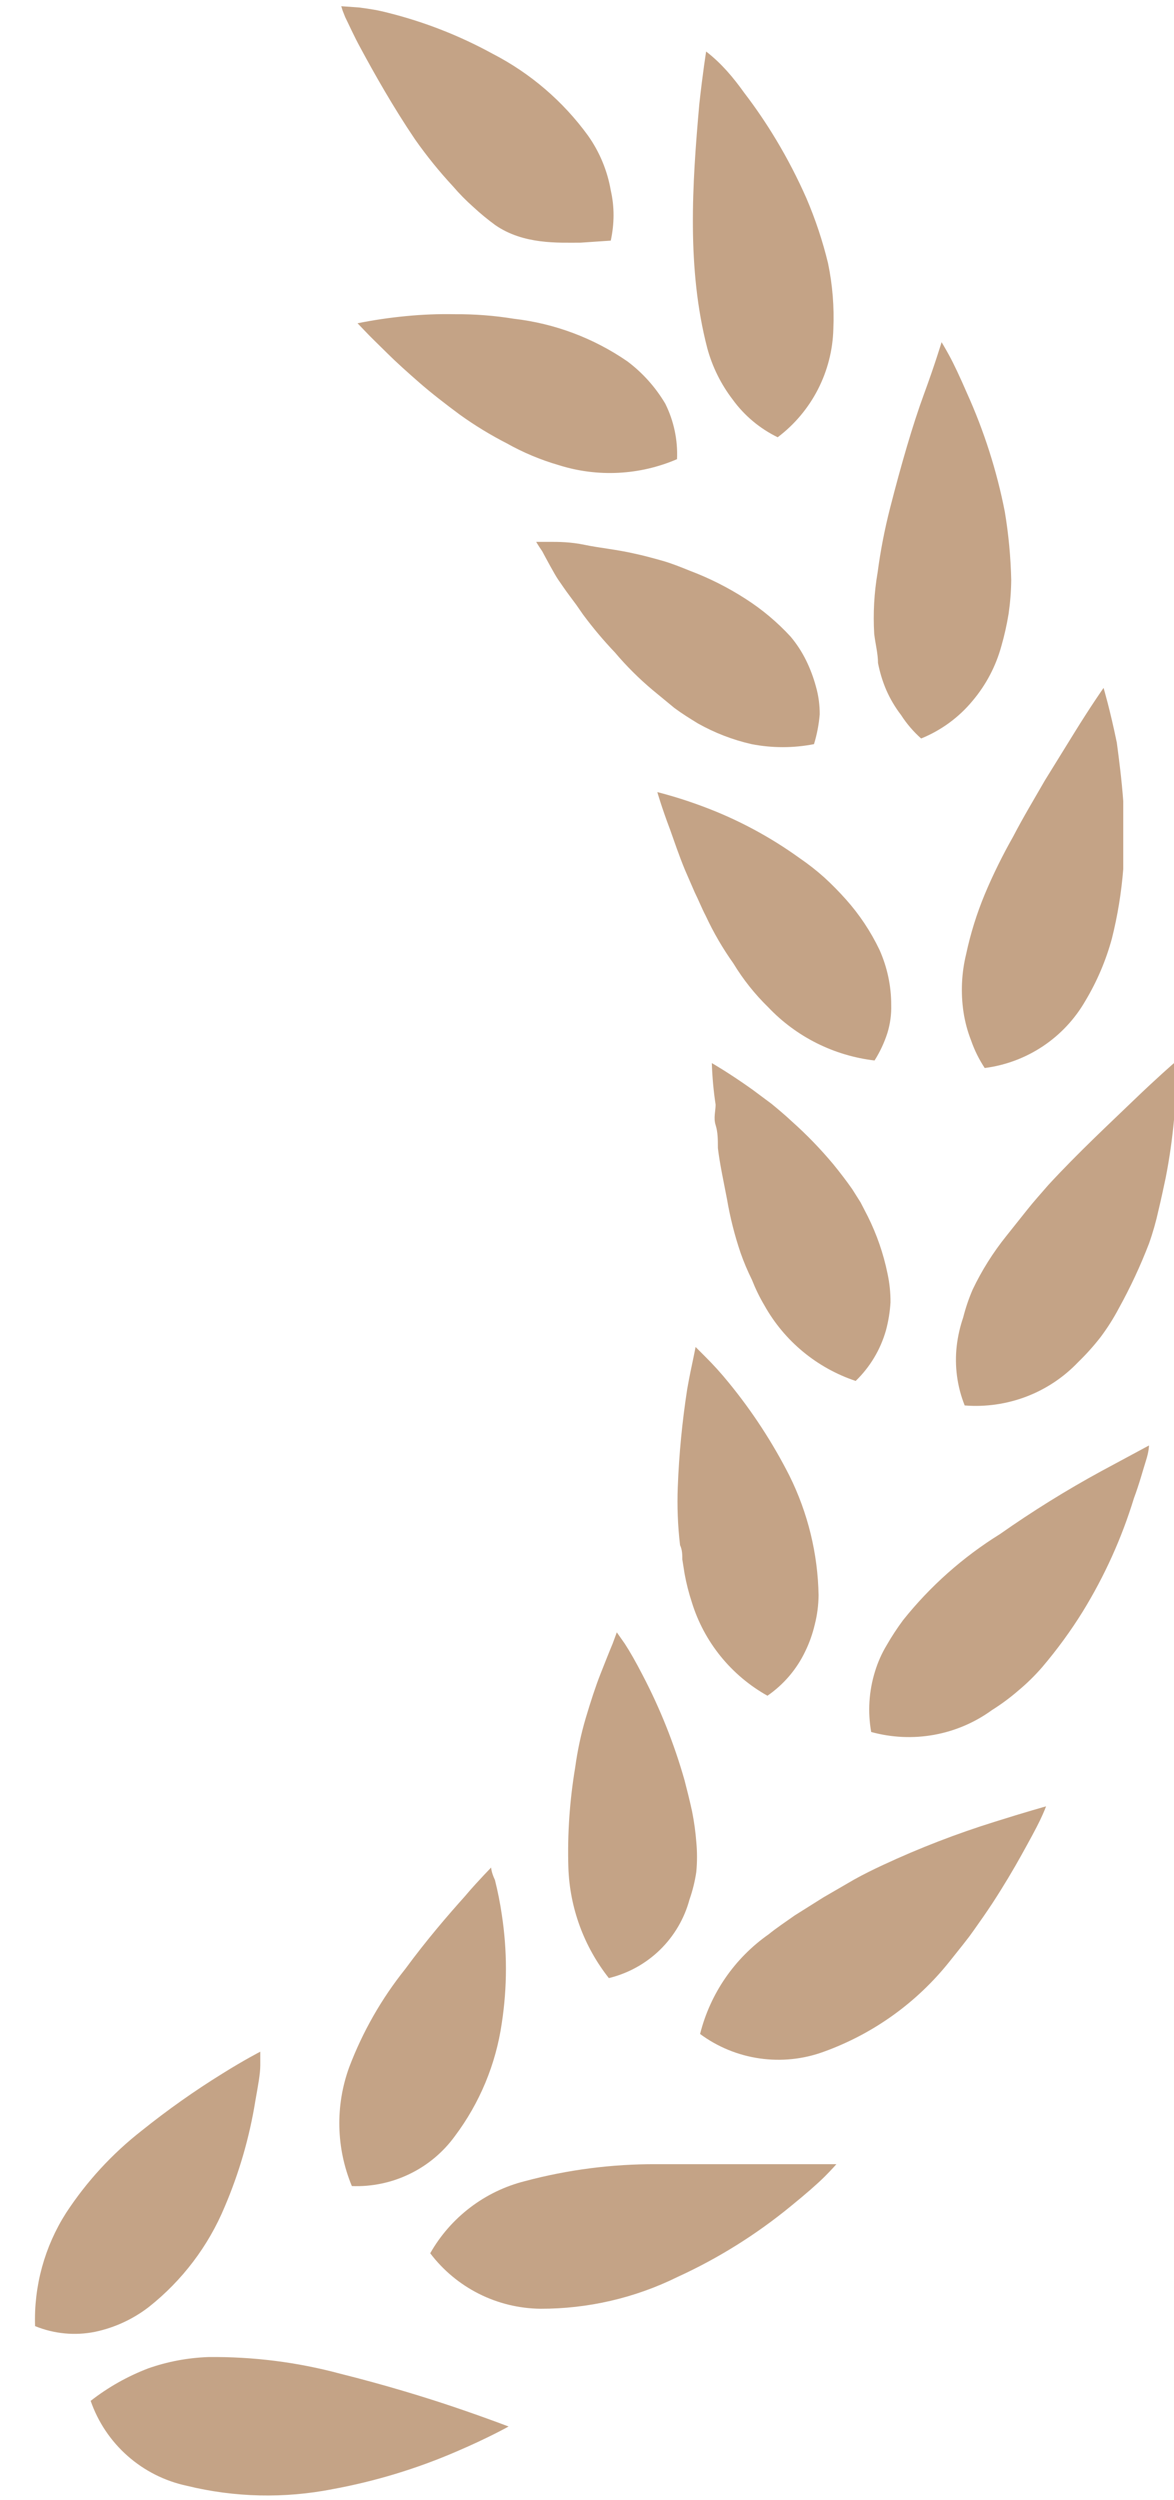 <svg width="31" height="66" viewBox="0 0 31 66" fill="none" xmlns="http://www.w3.org/2000/svg">
<path d="M2.394 63.388C2.855 63.028 3.367 62.739 3.914 62.53C4.425 62.35 4.961 62.25 5.503 62.231C6.677 62.218 7.847 62.365 8.981 62.67C10.14 62.959 11.25 63.297 12.069 63.577C12.889 63.856 13.429 64.065 13.429 64.065C13.429 64.065 12.899 64.364 12.059 64.723C11.008 65.178 9.908 65.512 8.781 65.719C7.507 65.969 6.194 65.939 4.933 65.63C4.352 65.506 3.813 65.234 3.368 64.841C2.923 64.448 2.588 63.947 2.394 63.388Z" fill="#C4A386"/>
<path d="M5.933 58.264C5.502 59.3 4.814 60.208 3.934 60.906C3.517 61.229 3.032 61.454 2.515 61.564C1.982 61.672 1.429 61.62 0.926 61.414C0.891 60.358 1.177 59.316 1.745 58.425C2.288 57.596 2.963 56.862 3.744 56.252C4.422 55.708 5.133 55.205 5.873 54.747C6.463 54.378 6.873 54.169 6.873 54.169C6.873 54.169 6.873 54.298 6.873 54.528C6.873 54.757 6.813 55.066 6.743 55.465C6.588 56.428 6.316 57.368 5.933 58.264Z" fill="#C4A386"/>
<path d="M14.269 60.956C13.704 60.949 13.148 60.814 12.644 60.56C12.14 60.306 11.701 59.94 11.36 59.491C11.626 59.022 11.985 58.611 12.414 58.284C12.844 57.956 13.335 57.719 13.859 57.587C14.99 57.285 16.156 57.134 17.327 57.139C18.517 57.139 19.706 57.139 20.596 57.139H22.085C22.085 57.139 21.975 57.268 21.775 57.468C21.575 57.667 21.265 57.936 20.885 58.245C19.971 58.996 18.963 59.626 17.887 60.118C16.762 60.673 15.524 60.959 14.269 60.956Z" fill="#C4A386"/>
<path d="M12.009 56.401C11.7 56.826 11.289 57.169 10.815 57.398C10.341 57.628 9.818 57.737 9.291 57.717C8.875 56.716 8.85 55.596 9.221 54.578C9.576 53.642 10.075 52.768 10.7 51.987C11.27 51.21 11.85 50.541 12.269 50.074C12.479 49.824 12.659 49.635 12.779 49.505L12.969 49.306C12.969 49.306 12.969 49.426 13.069 49.635C13.144 49.934 13.204 50.236 13.249 50.541C13.396 51.496 13.396 52.468 13.249 53.422C13.092 54.503 12.666 55.527 12.009 56.401Z" fill="#C4A386"/>
<path d="M26.262 48.1C27.082 47.841 27.622 47.691 27.622 47.691C27.622 47.691 27.572 47.831 27.462 48.06C27.352 48.289 27.182 48.598 26.972 48.977C26.762 49.356 26.502 49.794 26.203 50.253C26.052 50.482 25.893 50.711 25.723 50.95L25.593 51.13L25.423 51.349L25.073 51.788C24.21 52.872 23.061 53.697 21.755 54.169C21.214 54.368 20.632 54.429 20.061 54.347C19.491 54.266 18.949 54.044 18.486 53.701C18.753 52.636 19.395 51.702 20.296 51.07C20.505 50.9 20.745 50.741 20.985 50.571L21.745 50.093L22.554 49.624C22.804 49.485 23.064 49.356 23.324 49.236C24.277 48.792 25.259 48.413 26.262 48.1Z" fill="#C4A386"/>
<path d="M18.206 50.153C18.07 50.657 17.801 51.115 17.427 51.48C17.052 51.845 16.586 52.102 16.077 52.226C15.418 51.391 15.043 50.368 15.008 49.306C14.981 48.422 15.042 47.537 15.188 46.665C15.248 46.223 15.341 45.787 15.467 45.359C15.598 44.921 15.727 44.522 15.857 44.193C15.987 43.864 16.097 43.585 16.177 43.396L16.287 43.097L16.497 43.396C16.627 43.595 16.787 43.874 16.967 44.223C17.431 45.109 17.803 46.041 18.076 47.004C18.146 47.273 18.216 47.552 18.276 47.831C18.328 48.094 18.365 48.36 18.386 48.628C18.411 48.893 18.411 49.16 18.386 49.425C18.349 49.673 18.289 49.916 18.206 50.153Z" fill="#C4A386"/>
<path d="M27.522 44.014C27.326 44.24 27.112 44.45 26.882 44.641C26.666 44.828 26.435 44.998 26.193 45.15C25.739 45.48 25.217 45.703 24.665 45.803C24.113 45.903 23.545 45.877 23.004 45.728C22.91 45.196 22.944 44.649 23.104 44.133C23.178 43.889 23.282 43.654 23.414 43.435C23.544 43.208 23.688 42.989 23.844 42.778C24.56 41.88 25.426 41.111 26.402 40.505C27.263 39.9 28.157 39.344 29.081 38.841L30.34 38.163C30.34 38.163 30.34 38.313 30.26 38.562C30.18 38.811 30.09 39.16 29.941 39.559C29.62 40.608 29.166 41.613 28.591 42.548C28.272 43.063 27.914 43.552 27.522 44.014Z" fill="#C4A386"/>
<path d="M21.265 43.595C21.041 44.068 20.696 44.473 20.265 44.771C19.305 44.234 18.589 43.349 18.267 42.3C18.187 42.055 18.123 41.805 18.077 41.552L18.017 41.173C18.017 41.054 18.017 40.924 17.957 40.795C17.897 40.285 17.877 39.772 17.897 39.26C17.93 38.392 18.014 37.527 18.147 36.669C18.207 36.33 18.267 36.051 18.307 35.862C18.347 35.672 18.367 35.563 18.367 35.563L18.616 35.812C18.839 36.033 19.049 36.266 19.246 36.509C19.866 37.267 20.402 38.089 20.845 38.961C21.333 39.944 21.596 41.023 21.615 42.12C21.612 42.379 21.579 42.637 21.515 42.888C21.458 43.132 21.375 43.369 21.265 43.595Z" fill="#C4A386"/>
<path d="M29.541 34.546C29.401 34.811 29.24 35.064 29.061 35.303C28.88 35.536 28.683 35.756 28.471 35.961C28.089 36.363 27.621 36.675 27.102 36.873C26.583 37.071 26.026 37.151 25.473 37.107C25.274 36.608 25.202 36.067 25.263 35.533C25.293 35.279 25.35 35.028 25.433 34.785C25.497 34.533 25.58 34.287 25.683 34.048C25.923 33.544 26.222 33.069 26.572 32.633L27.112 31.955C27.292 31.726 27.492 31.507 27.681 31.287C28.471 30.43 29.331 29.633 29.94 29.045C30.55 28.457 31 28.068 31 28.068C31 28.068 31 28.666 31 29.563C30.953 30.078 30.88 30.59 30.78 31.098C30.72 31.377 30.66 31.666 30.59 31.955C30.525 32.252 30.442 32.545 30.34 32.832C30.114 33.421 29.846 33.994 29.541 34.546Z" fill="#C4A386"/>
<path d="M22.594 36.46C21.57 36.117 20.711 35.407 20.185 34.466C20.057 34.25 19.947 34.023 19.855 33.789C19.741 33.559 19.641 33.323 19.556 33.081C19.398 32.616 19.278 32.14 19.196 31.656C19.106 31.188 19.006 30.729 18.956 30.311C18.956 30.091 18.956 29.892 18.896 29.703C18.836 29.513 18.896 29.334 18.896 29.165C18.841 28.802 18.808 28.435 18.796 28.068C18.796 28.068 19.236 28.317 19.866 28.766L20.375 29.145C20.555 29.294 20.735 29.444 20.915 29.613C21.305 29.961 21.669 30.338 22.004 30.739C22.174 30.948 22.344 31.168 22.504 31.397L22.724 31.746L22.914 32.114C23.152 32.592 23.327 33.097 23.434 33.619C23.489 33.871 23.516 34.129 23.514 34.387C23.499 34.636 23.459 34.883 23.394 35.124C23.25 35.632 22.974 36.093 22.594 36.46Z" fill="#C4A386"/>
<path d="M26.752 22.089C27.021 21.571 27.311 21.092 27.591 20.604L28.361 19.358C28.81 18.631 29.14 18.162 29.14 18.162C29.14 18.162 29.31 18.73 29.49 19.607C29.55 20.056 29.62 20.604 29.66 21.152C29.66 21.431 29.66 21.73 29.66 22.029C29.66 22.328 29.66 22.637 29.66 22.946C29.611 23.564 29.511 24.178 29.36 24.78C29.203 25.357 28.968 25.91 28.66 26.424C28.384 26.904 28.001 27.314 27.54 27.622C27.079 27.93 26.552 28.127 26.002 28.198C25.852 27.971 25.731 27.727 25.642 27.47C25.548 27.23 25.481 26.979 25.442 26.723C25.366 26.212 25.389 25.691 25.512 25.188C25.627 24.649 25.791 24.122 26.002 23.614C26.222 23.085 26.492 22.547 26.752 22.089Z" fill="#C4A386"/>
<path d="M20.285 26.593C19.931 26.248 19.622 25.859 19.366 25.437C19.085 25.042 18.84 24.621 18.636 24.182C18.526 23.972 18.446 23.763 18.346 23.564L18.086 22.966C17.926 22.577 17.806 22.218 17.696 21.91C17.466 21.302 17.357 20.913 17.357 20.913C17.773 21.02 18.183 21.15 18.586 21.302C19.486 21.639 20.336 22.095 21.115 22.657C21.342 22.812 21.559 22.982 21.764 23.165C21.964 23.348 22.154 23.541 22.334 23.743C22.693 24.144 22.992 24.594 23.224 25.079C23.428 25.537 23.534 26.032 23.533 26.534C23.54 26.783 23.506 27.032 23.433 27.271C23.351 27.527 23.237 27.771 23.093 27.999C22.021 27.873 21.027 27.375 20.285 26.593Z" fill="#C4A386"/>
<path d="M23.794 18.88C23.638 18.677 23.507 18.456 23.404 18.222C23.305 17.992 23.232 17.751 23.184 17.505C23.184 17.256 23.114 16.997 23.084 16.737C23.052 16.194 23.082 15.649 23.174 15.113C23.25 14.539 23.36 13.97 23.504 13.409C23.794 12.273 24.104 11.206 24.393 10.419C24.683 9.632 24.863 9.034 24.863 9.034C24.863 9.034 24.943 9.163 25.063 9.383C25.183 9.602 25.343 9.941 25.533 10.379C25.985 11.38 26.321 12.431 26.532 13.508C26.632 14.105 26.688 14.708 26.702 15.312C26.699 15.612 26.675 15.912 26.632 16.209C26.585 16.495 26.522 16.778 26.442 17.056C26.297 17.587 26.038 18.08 25.683 18.501C25.32 18.941 24.852 19.283 24.323 19.498C24.12 19.317 23.941 19.109 23.794 18.88Z" fill="#C4A386"/>
<path d="M14.318 14.555C14.208 14.395 14.158 14.306 14.158 14.306H14.508C14.748 14.306 15.058 14.306 15.438 14.385C15.818 14.465 16.267 14.505 16.747 14.615C16.987 14.665 17.237 14.734 17.487 14.804C17.736 14.874 17.976 14.973 18.226 15.073C18.738 15.267 19.227 15.514 19.686 15.81C20.124 16.09 20.523 16.425 20.875 16.807C21.037 16.999 21.174 17.21 21.285 17.435C21.393 17.655 21.48 17.886 21.544 18.123C21.613 18.363 21.646 18.611 21.645 18.86C21.623 19.127 21.572 19.391 21.494 19.647C20.95 19.753 20.39 19.753 19.845 19.647C19.348 19.534 18.87 19.349 18.426 19.099C18.216 18.97 18.006 18.84 17.806 18.691L17.527 18.461L17.237 18.222C16.876 17.919 16.541 17.586 16.237 17.226C15.937 16.911 15.657 16.578 15.398 16.229L15.218 15.97L15.048 15.741C14.928 15.581 14.828 15.432 14.738 15.302C14.648 15.173 14.408 14.724 14.318 14.555Z" fill="#C4A386"/>
<path d="M20.535 11.545C20.063 11.315 19.654 10.973 19.346 10.548C19.037 10.144 18.809 9.684 18.676 9.193C18.133 7.1 18.276 4.875 18.466 2.745C18.556 1.918 18.646 1.36 18.646 1.36C19.051 1.674 19.357 2.038 19.656 2.456C19.959 2.852 20.239 3.265 20.495 3.692C20.794 4.19 21.061 4.706 21.295 5.237C21.532 5.791 21.723 6.365 21.865 6.951C21.983 7.521 22.03 8.103 22.005 8.685C21.991 9.241 21.851 9.787 21.597 10.282C21.343 10.777 20.98 11.209 20.535 11.545Z" fill="#C4A386"/>
<path d="M12.14 10.947C11.75 10.658 11.39 10.379 11.07 10.1C10.751 9.821 10.451 9.552 10.221 9.322C9.991 9.093 9.781 8.894 9.651 8.754L9.441 8.535C9.864 8.45 10.291 8.387 10.721 8.346C11.149 8.304 11.58 8.287 12.01 8.296C12.532 8.292 13.054 8.332 13.569 8.416C14.646 8.54 15.676 8.927 16.568 9.542C16.971 9.845 17.31 10.224 17.567 10.658C17.793 11.112 17.9 11.616 17.877 12.123C16.891 12.548 15.783 12.605 14.759 12.282C14.278 12.143 13.815 11.949 13.379 11.704C12.948 11.483 12.533 11.23 12.14 10.947Z" fill="#C4A386"/>
<path d="M15.331 6.407C14.743 6.407 13.826 6.46 13.079 5.944C12.877 5.796 12.683 5.637 12.499 5.466C12.307 5.296 12.127 5.113 11.96 4.918C11.599 4.529 11.265 4.116 10.96 3.682C10.38 2.825 9.881 1.938 9.521 1.27C9.341 0.941 9.215 0.653 9.115 0.453L9.048 0.283L9.011 0.164L9.477 0.197C9.787 0.238 9.968 0.265 10.271 0.344C11.226 0.585 12.146 0.947 13.009 1.42C14.007 1.935 14.869 2.675 15.528 3.582C15.833 4.013 16.038 4.507 16.128 5.028C16.227 5.464 16.224 5.902 16.128 6.353" fill="#C4A386"/>
</svg>
